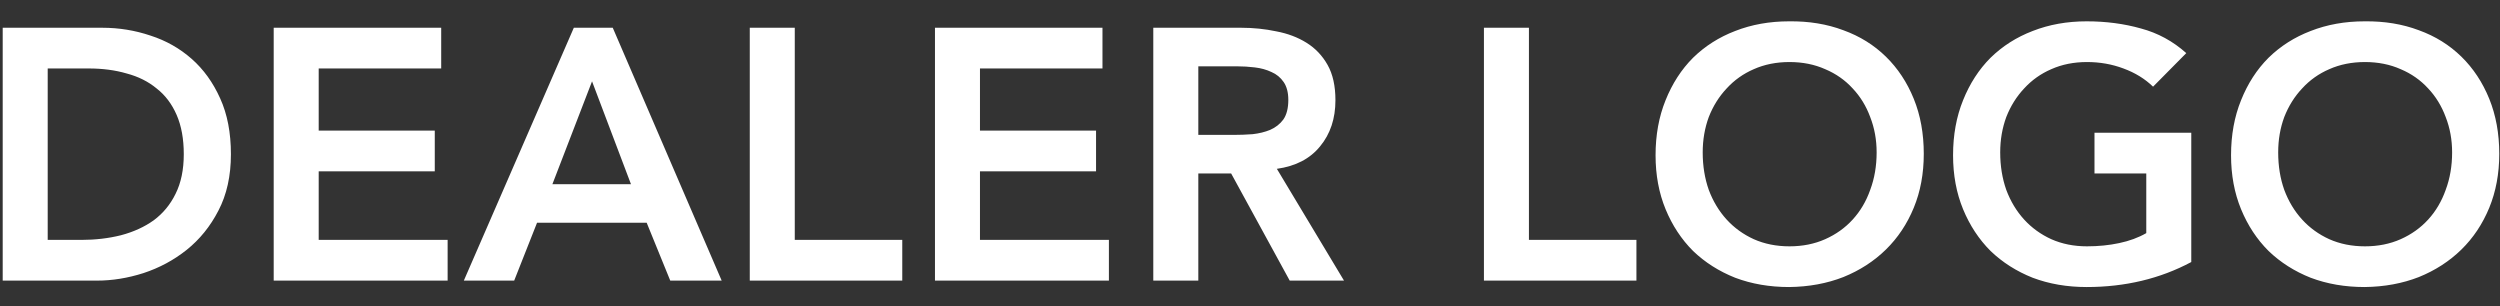 <svg width="98" height="12" viewBox="0 0 98 12" fill="none" xmlns="http://www.w3.org/2000/svg">
<rect x="0" y="0" width="98" height="12" fill="#333333" stroke="none"/>
<path d="M0.106 1.088H4.012C4.665 1.088 5.295 1.191 5.902 1.396C6.509 1.592 7.045 1.895 7.512 2.306C7.979 2.717 8.352 3.235 8.632 3.86C8.912 4.476 9.052 5.204 9.052 6.044C9.052 6.893 8.889 7.631 8.562 8.256C8.245 8.872 7.829 9.385 7.316 9.796C6.812 10.197 6.247 10.501 5.622 10.706C5.006 10.902 4.399 11 3.802 11H0.106V1.088ZM3.186 9.404C3.737 9.404 4.255 9.343 4.74 9.222C5.235 9.091 5.664 8.895 6.028 8.634C6.392 8.363 6.677 8.018 6.882 7.598C7.097 7.169 7.204 6.651 7.204 6.044C7.204 5.447 7.111 4.933 6.924 4.504C6.737 4.075 6.476 3.729 6.14 3.468C5.813 3.197 5.421 3.001 4.964 2.88C4.516 2.749 4.021 2.684 3.48 2.684H1.87V9.404H3.186ZM10.729 1.088H17.295V2.684H12.493V5.12H17.043V6.716H12.493V9.404H17.547V11H10.729V1.088ZM22.494 1.088H24.02L28.29 11H26.274L25.35 8.732H21.052L20.156 11H18.182L22.494 1.088ZM24.734 7.22L23.208 3.188L21.654 7.22H24.734ZM29.391 1.088H31.155V9.404H35.369V11H29.391V1.088ZM36.651 1.088H43.217V2.684H38.415V5.12H42.965V6.716H38.415V9.404H43.469V11H36.651V1.088ZM45.209 1.088H48.654C49.13 1.088 49.587 1.135 50.026 1.228C50.474 1.312 50.87 1.461 51.215 1.676C51.561 1.891 51.836 2.18 52.041 2.544C52.247 2.908 52.349 3.37 52.349 3.93C52.349 4.649 52.149 5.251 51.748 5.736C51.355 6.221 50.791 6.515 50.053 6.618L52.685 11H50.557L48.261 6.8H46.974V11H45.209V1.088ZM48.346 5.288C48.597 5.288 48.849 5.279 49.102 5.26C49.353 5.232 49.582 5.176 49.788 5.092C50.002 4.999 50.175 4.863 50.306 4.686C50.436 4.499 50.502 4.243 50.502 3.916C50.502 3.627 50.441 3.393 50.319 3.216C50.198 3.039 50.039 2.908 49.843 2.824C49.648 2.731 49.428 2.67 49.185 2.642C48.952 2.614 48.724 2.6 48.499 2.6H46.974V5.288H48.346ZM58.17 1.088H59.934V9.404H64.148V11H58.17V1.088ZM64.898 6.086C64.898 5.293 65.029 4.574 65.29 3.93C65.552 3.277 65.911 2.721 66.368 2.264C66.835 1.807 67.386 1.457 68.02 1.214C68.664 0.962 69.369 0.836 70.134 0.836C70.909 0.827 71.618 0.943 72.262 1.186C72.906 1.419 73.462 1.765 73.928 2.222C74.395 2.679 74.759 3.23 75.02 3.874C75.282 4.518 75.412 5.237 75.412 6.03C75.412 6.805 75.282 7.509 75.02 8.144C74.759 8.779 74.395 9.325 73.928 9.782C73.462 10.239 72.906 10.599 72.262 10.86C71.618 11.112 70.909 11.243 70.134 11.252C69.369 11.252 68.664 11.131 68.02 10.888C67.386 10.636 66.835 10.286 66.368 9.838C65.911 9.381 65.552 8.835 65.29 8.2C65.029 7.565 64.898 6.861 64.898 6.086ZM66.746 5.974C66.746 6.506 66.826 6.996 66.984 7.444C67.152 7.892 67.386 8.279 67.684 8.606C67.983 8.933 68.338 9.189 68.748 9.376C69.168 9.563 69.635 9.656 70.148 9.656C70.662 9.656 71.128 9.563 71.548 9.376C71.968 9.189 72.328 8.933 72.626 8.606C72.925 8.279 73.154 7.892 73.312 7.444C73.48 6.996 73.564 6.506 73.564 5.974C73.564 5.479 73.48 5.017 73.312 4.588C73.154 4.159 72.925 3.785 72.626 3.468C72.328 3.141 71.968 2.889 71.548 2.712C71.128 2.525 70.662 2.432 70.148 2.432C69.635 2.432 69.168 2.525 68.748 2.712C68.338 2.889 67.983 3.141 67.684 3.468C67.386 3.785 67.152 4.159 66.984 4.588C66.826 5.017 66.746 5.479 66.746 5.974ZM85.898 10.272C84.676 10.925 83.308 11.252 81.796 11.252C81.031 11.252 80.326 11.131 79.682 10.888C79.048 10.636 78.497 10.286 78.03 9.838C77.573 9.381 77.214 8.835 76.952 8.2C76.691 7.565 76.56 6.861 76.56 6.086C76.56 5.293 76.691 4.574 76.952 3.93C77.214 3.277 77.573 2.721 78.03 2.264C78.497 1.807 79.048 1.457 79.682 1.214C80.326 0.962 81.031 0.836 81.796 0.836C82.552 0.836 83.262 0.929 83.924 1.116C84.587 1.293 85.18 1.615 85.702 2.082L84.4 3.398C84.083 3.09 83.696 2.852 83.238 2.684C82.79 2.516 82.314 2.432 81.81 2.432C81.297 2.432 80.83 2.525 80.41 2.712C80 2.889 79.645 3.141 79.346 3.468C79.048 3.785 78.814 4.159 78.646 4.588C78.488 5.017 78.408 5.479 78.408 5.974C78.408 6.506 78.488 6.996 78.646 7.444C78.814 7.892 79.048 8.279 79.346 8.606C79.645 8.933 80 9.189 80.41 9.376C80.83 9.563 81.297 9.656 81.81 9.656C82.258 9.656 82.678 9.614 83.07 9.53C83.472 9.446 83.826 9.315 84.134 9.138V6.8H82.104V5.204H85.898V10.272ZM87.457 6.086C87.457 5.293 87.588 4.574 87.849 3.93C88.11 3.277 88.469 2.721 88.927 2.264C89.394 1.807 89.944 1.457 90.579 1.214C91.223 0.962 91.927 0.836 92.693 0.836C93.468 0.827 94.177 0.943 94.821 1.186C95.465 1.419 96.02 1.765 96.487 2.222C96.954 2.679 97.317 3.23 97.579 3.874C97.84 4.518 97.971 5.237 97.971 6.03C97.971 6.805 97.84 7.509 97.579 8.144C97.317 8.779 96.954 9.325 96.487 9.782C96.02 10.239 95.465 10.599 94.821 10.86C94.177 11.112 93.468 11.243 92.693 11.252C91.927 11.252 91.223 11.131 90.579 10.888C89.944 10.636 89.394 10.286 88.927 9.838C88.469 9.381 88.11 8.835 87.849 8.2C87.588 7.565 87.457 6.861 87.457 6.086ZM89.305 5.974C89.305 6.506 89.384 6.996 89.543 7.444C89.711 7.892 89.944 8.279 90.243 8.606C90.541 8.933 90.896 9.189 91.307 9.376C91.727 9.563 92.194 9.656 92.707 9.656C93.22 9.656 93.687 9.563 94.107 9.376C94.527 9.189 94.886 8.933 95.185 8.606C95.484 8.279 95.712 7.892 95.871 7.444C96.039 6.996 96.123 6.506 96.123 5.974C96.123 5.479 96.039 5.017 95.871 4.588C95.712 4.159 95.484 3.785 95.185 3.468C94.886 3.141 94.527 2.889 94.107 2.712C93.687 2.525 93.22 2.432 92.707 2.432C92.194 2.432 91.727 2.525 91.307 2.712C90.896 2.889 90.541 3.141 90.243 3.468C89.944 3.785 89.711 4.159 89.543 4.588C89.384 5.017 89.305 5.479 89.305 5.974Z" fill="white"/>
</svg>
